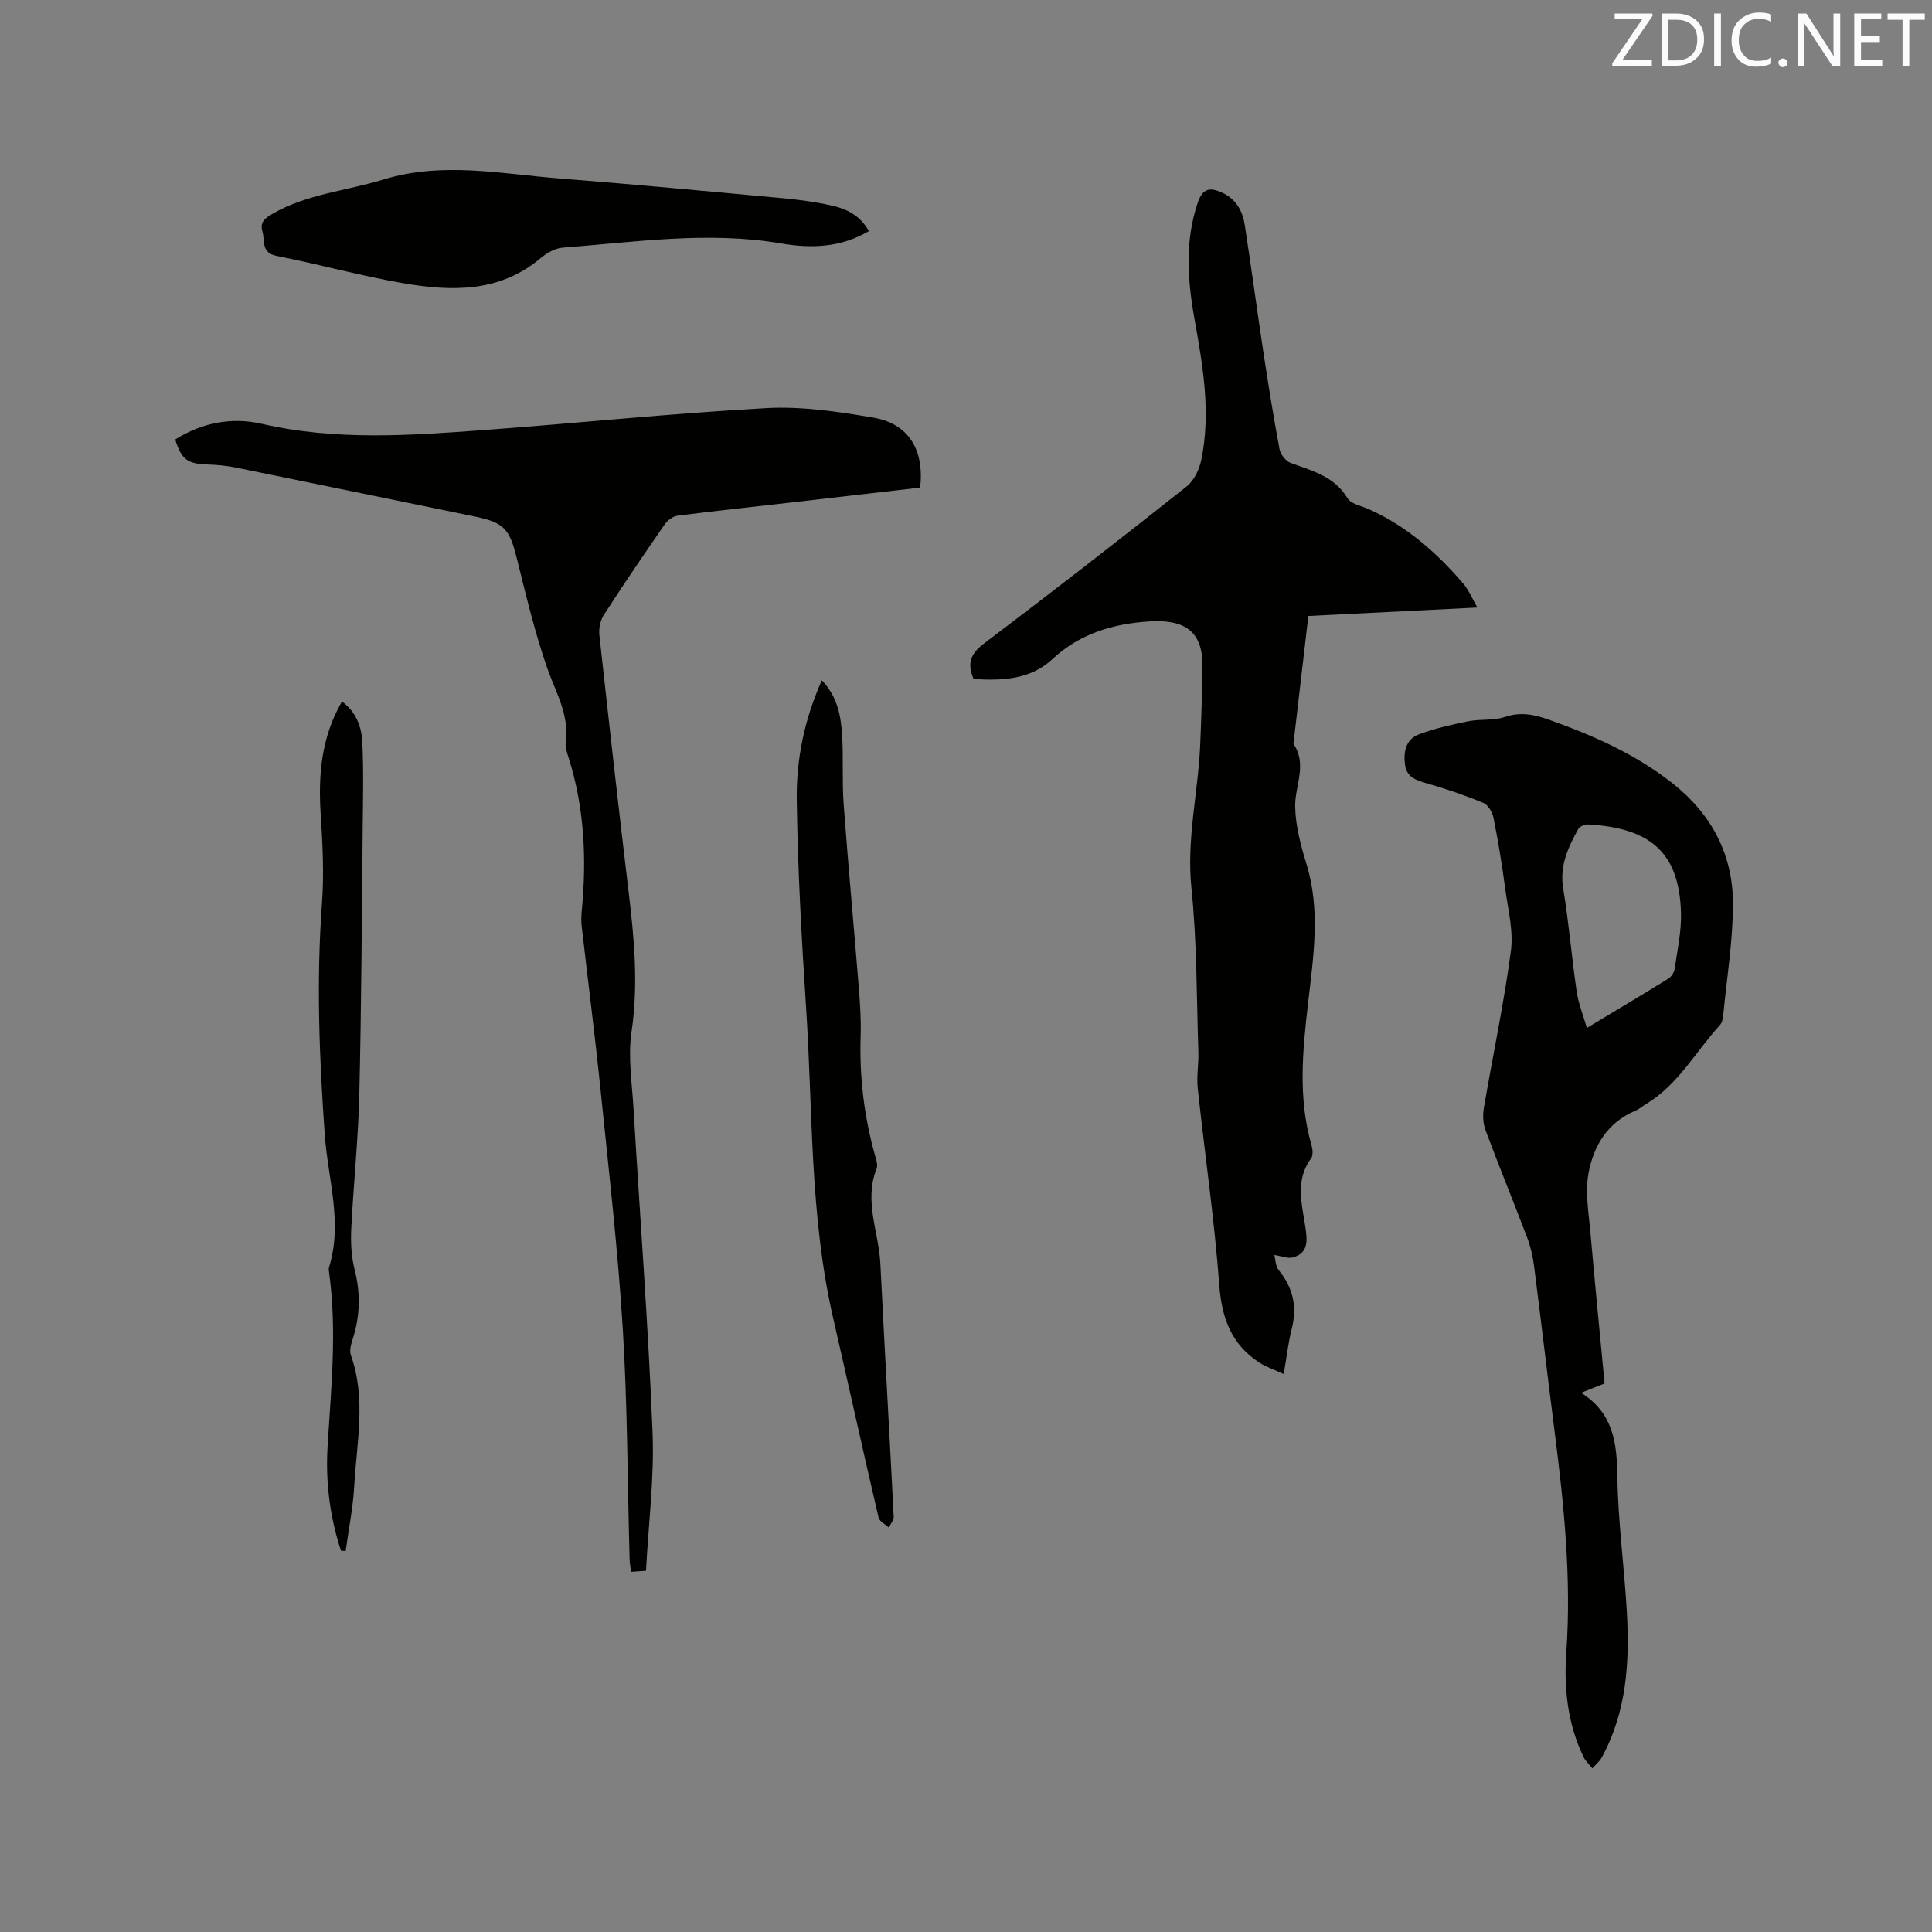 <svg enable-background="new 0 0 400 400" viewBox="0 0 400 400" xmlns="http://www.w3.org/2000/svg"><rect x="0" y="0" width="400" height="400" fill="#808080" stroke="none"/><path d="m263.84 259.83c.23.86.22 2.29.91 3.14 2.98 3.66 3.86 7.62 2.68 12.19-.7 2.75-1.01 5.6-1.65 9.32-1.95-.9-3.64-1.45-5.08-2.39-5.75-3.76-7.75-9.16-8.26-16.01-1.01-13.62-3.01-27.17-4.46-40.76-.27-2.5.22-5.06.13-7.59-.38-11.31-.28-22.68-1.44-33.92-1.03-10.01 1.36-19.61 1.81-29.41.25-5.5.39-11 .47-16.51.11-7.82-4.49-9.65-11.04-9.23-7.32.47-14.3 2.46-20 7.79-4.6 4.3-10.5 4.5-16.33 4.13-1.41-3.25-.64-5.25 2.15-7.35 14.12-10.67 28.1-21.54 41.97-32.53 1.54-1.22 2.62-3.56 3.03-5.56 2.02-9.87.27-19.59-1.46-29.32-1.42-7.98-1.97-15.95.71-23.87 1-2.94 2.48-3.22 4.98-2.1 2.93 1.32 4.29 3.77 4.75 6.7 1.36 8.78 2.53 17.6 3.86 26.38 1.02 6.7 2.09 13.4 3.34 20.06.2 1.08 1.28 2.48 2.29 2.85 4.45 1.64 9.04 2.73 11.79 7.31.73 1.21 2.89 1.59 4.43 2.28 7.82 3.49 14.05 9 19.54 15.41 1.12 1.31 1.8 3.01 2.92 4.94-11.99.6-23.38 1.17-35 1.75-1.05 9.03-2.07 17.75-3.09 26.47 2.93 4.29.28 8.67.36 13 .07 3.95 1.14 7.98 2.32 11.81 2.99 9.67 1.44 19.34.34 28.98-1.13 9.82-2.08 19.58.72 29.29.25.86.37 2.14-.08 2.75-3.41 4.6-1.86 9.51-1.16 14.39.37 2.61.65 5.3-2.73 6.14-.99.22-2.14-.29-3.72-.53z" fill="#010100"/><path d="m332.21 286.43c-1.68.67-3.02 1.2-4.85 1.93 6.71 4.26 7.4 10.47 7.5 17.39.13 9.29 1.42 18.55 1.95 27.85.6 10.46.01 20.78-5.19 30.27-.46.85-1.29 1.5-1.94 2.24-.62-.78-1.41-1.48-1.83-2.35-3.31-6.88-4.09-14.26-3.56-21.71 1.08-15.43-.51-30.69-2.46-45.94-1.45-11.35-2.77-22.71-4.23-34.05-.25-1.97-.71-3.96-1.41-5.81-2.82-7.42-5.83-14.76-8.61-22.2-.52-1.39-.63-3.1-.38-4.57 1.85-10.85 4.15-21.64 5.61-32.54.56-4.17-.58-8.59-1.16-12.87-.66-4.93-1.46-9.85-2.43-14.73-.23-1.16-1.12-2.69-2.1-3.1-3.78-1.57-7.68-2.9-11.62-4.03-2.18-.62-4.21-1.26-4.58-3.72-.4-2.64.05-5.39 2.83-6.44 3.3-1.24 6.79-2.02 10.26-2.72 2.47-.5 5.18-.09 7.52-.88 3.27-1.11 6.11-.53 9.16.56 9.12 3.25 17.89 7.09 25.57 13.15 8.1 6.38 12.53 14.77 12.53 24.94 0 7.68-1.27 15.36-2.01 23.03-.07.72-.23 1.59-.68 2.09-5.04 5.52-8.66 12.38-15.32 16.37-.73.43-1.38 1.03-2.15 1.35-5.86 2.44-8.76 7.39-9.77 13.1-.7 3.94.08 8.18.43 12.27.9 10.32 1.93 20.64 2.92 31.12zm-3.67-73.61c6.07-3.65 11.51-6.88 16.88-10.21.62-.39 1.2-1.28 1.3-2 .55-3.87 1.42-7.77 1.31-11.63-.35-12.32-6.15-17.55-19.2-18.29-.69-.04-1.78.41-2.08.96-2.09 3.8-3.89 7.6-3.11 12.29 1.18 7.07 1.75 14.24 2.79 21.34.35 2.42 1.31 4.75 2.11 7.54z" fill="#010100"/><path d="m190.51 100.95c-9.12 1.05-18.15 2.1-27.19 3.14-7.68.88-15.38 1.69-23.05 2.68-.97.12-2.09.98-2.67 1.82-4.28 6.19-8.51 12.41-12.59 18.73-.72 1.12-1.06 2.79-.92 4.13 1.95 17.8 3.95 35.6 6.08 53.38 1.15 9.59 2.02 19.09.58 28.79-.76 5.15.1 10.57.41 15.85 1.33 22.33 3.03 44.64 3.94 66.98.39 9.48-.85 19.03-1.35 28.76-1.14.08-2.03.14-3.1.22-.12-1.01-.28-1.83-.3-2.65-.44-15.9-.43-31.82-1.41-47.68-1.01-16.38-2.89-32.71-4.56-49.04-1.17-11.49-2.65-22.95-3.96-34.42-.12-1.04-.06-2.12.04-3.18 1.01-10.64.54-21.15-2.69-31.43-.35-1.1-.78-2.32-.64-3.41.76-5.58-2.01-10.13-3.76-15.1-2.66-7.54-4.48-15.39-6.43-23.16-1.48-5.92-2.67-7.2-8.72-8.44-16.5-3.36-32.98-6.79-49.47-10.13-1.96-.4-3.98-.56-5.98-.63-3.96-.14-5.24-1.08-6.49-5.17 5.54-3.49 11.7-4.68 17.95-3.24 15.25 3.51 30.56 2.42 45.88 1.29 19.55-1.43 39.05-3.48 58.61-4.55 7.31-.4 14.8.74 22.08 1.97 7.25 1.22 10.6 6.61 9.71 14.49z" fill="#010100"/><path d="m179.89 47.85c-5.83 3.45-12.04 3.6-18.1 2.56-15.19-2.6-30.21-.29-45.28.86-1.56.12-3.27 1.07-4.5 2.11-8.46 7.18-18.36 6.98-28.32 5.29-8.86-1.51-17.55-3.94-26.38-5.68-3.32-.65-2.41-3.11-2.97-5.03-.58-1.96.49-2.77 2.03-3.66 7.12-4.14 15.29-4.77 22.93-7.11 12.29-3.78 24.36-1.2 36.52-.24 15.42 1.21 30.82 2.66 46.22 4.08 3.37.31 6.74.77 10.04 1.5 3.14.67 6.01 2.06 7.81 5.32z" fill="#010100"/><path d="m170.15 140.86c3.25 3.37 3.95 7.34 4.2 11.35.29 4.76-.03 9.55.32 14.3.94 12.67 2.12 25.33 3.14 37.99.26 3.27.48 6.57.38 9.85-.28 8.44.68 16.69 2.96 24.81.25.91.65 2.03.34 2.8-2.67 6.7.46 13.13.78 19.68.87 17.46 1.88 34.9 2.76 52.36.04.74-.66 1.51-1.01 2.26-.73-.68-1.93-1.25-2.12-2.06-3.22-13.8-6.27-27.65-9.44-41.46-4.84-21.14-4.16-42.76-5.57-64.19-.94-14.26-1.72-28.54-1.93-42.83-.12-8.36 1.51-16.63 5.19-24.86z" fill="#010100"/><path d="m70.59 321.05c-2.29-6.99-3.21-14.24-2.77-21.54.72-11.96 1.97-23.88.34-35.86-.06-.42-.15-.88-.04-1.26 2.87-9.22-.22-18.27-.87-27.37-1.15-15.98-1.77-31.94-.59-47.96.45-6.1.14-12.29-.26-18.41-.53-8.17.11-16.01 4.4-23.41 2.99 2.21 4.06 5.28 4.21 8.43.29 5.91.14 11.84.08 17.76-.19 18.43-.26 36.87-.7 55.3-.22 9.2-1.21 18.39-1.66 27.59-.14 2.82-.01 5.76.68 8.48 1.25 4.89 1.16 9.6-.36 14.37-.34 1.08-.75 2.43-.41 3.4 3.21 8.98 1.21 18.07.7 27.1-.25 4.51-1.17 8.98-1.78 13.46-.32-.04-.65-.06-.97-.08z" fill="#010100"/><g fill="#fbfafc"><path d="m342.2 3.2-6.3 9.2h6.1v1.2h-8.2v-.5l6.2-9.1h-5.7v-1.2h7.8v.4z"/><path d="m344 13.7v-10.9h3.1c1.6 0 3 .5 4.1 1.4 1.1 1 1.6 2.2 1.6 3.9s-.5 3-1.6 4-2.5 1.5-4.2 1.5h-3zm1.4-9.6v8.4h1.6c1.4 0 2.5-.4 3.2-1.1.8-.8 1.2-1.8 1.2-3.2s-.4-2.4-1.2-3.1-1.8-1-3.1-1z"/><path d="m356.3 2.8v10.9h-1.4v-10.9z"/><path d="m366.6 13.2c-.8.4-1.8.6-3 .6-1.6 0-2.8-.5-3.7-1.5s-1.4-2.3-1.4-3.9c0-1.7.5-3.2 1.6-4.2s2.4-1.6 4-1.6c1 0 1.9.1 2.6.4v1.5c-.8-.4-1.6-.6-2.6-.6-1.2 0-2.2.4-3 1.2s-1.1 1.9-1.1 3.3c0 1.3.4 2.3 1.1 3.1s1.6 1.1 2.8 1.1c1.1 0 2-.2 2.8-.7v1.3z"/><path d="m368.2 13c0-.3.1-.5.3-.6.2-.2.4-.3.6-.3.3 0 .5.1.7.3s.3.4.3.6-.1.5-.3.6c-.2.2-.4.3-.7.3s-.5-.1-.6-.3c-.2-.2-.3-.4-.3-.6z"/><path d="m381.1 13.7h-1.7l-5.5-8.4c-.2-.2-.3-.5-.4-.7 0 .2.1.8.1 1.5v7.6h-1.4v-10.9h1.8l5.3 8.3c.3.4.4.6.4.8 0-.3-.1-.8-.1-1.6v-7.5h1.4v10.9z"/><path d="m389.7 13.7h-5.8v-10.9h5.6v1.2h-4.2v3.5h3.9v1.2h-3.9v3.7h4.4z"/><path d="m398.4 4.1h-3.1v9.6h-1.4v-9.6h-3.1v-1.3h7.7v1.3z"/></g></svg>
